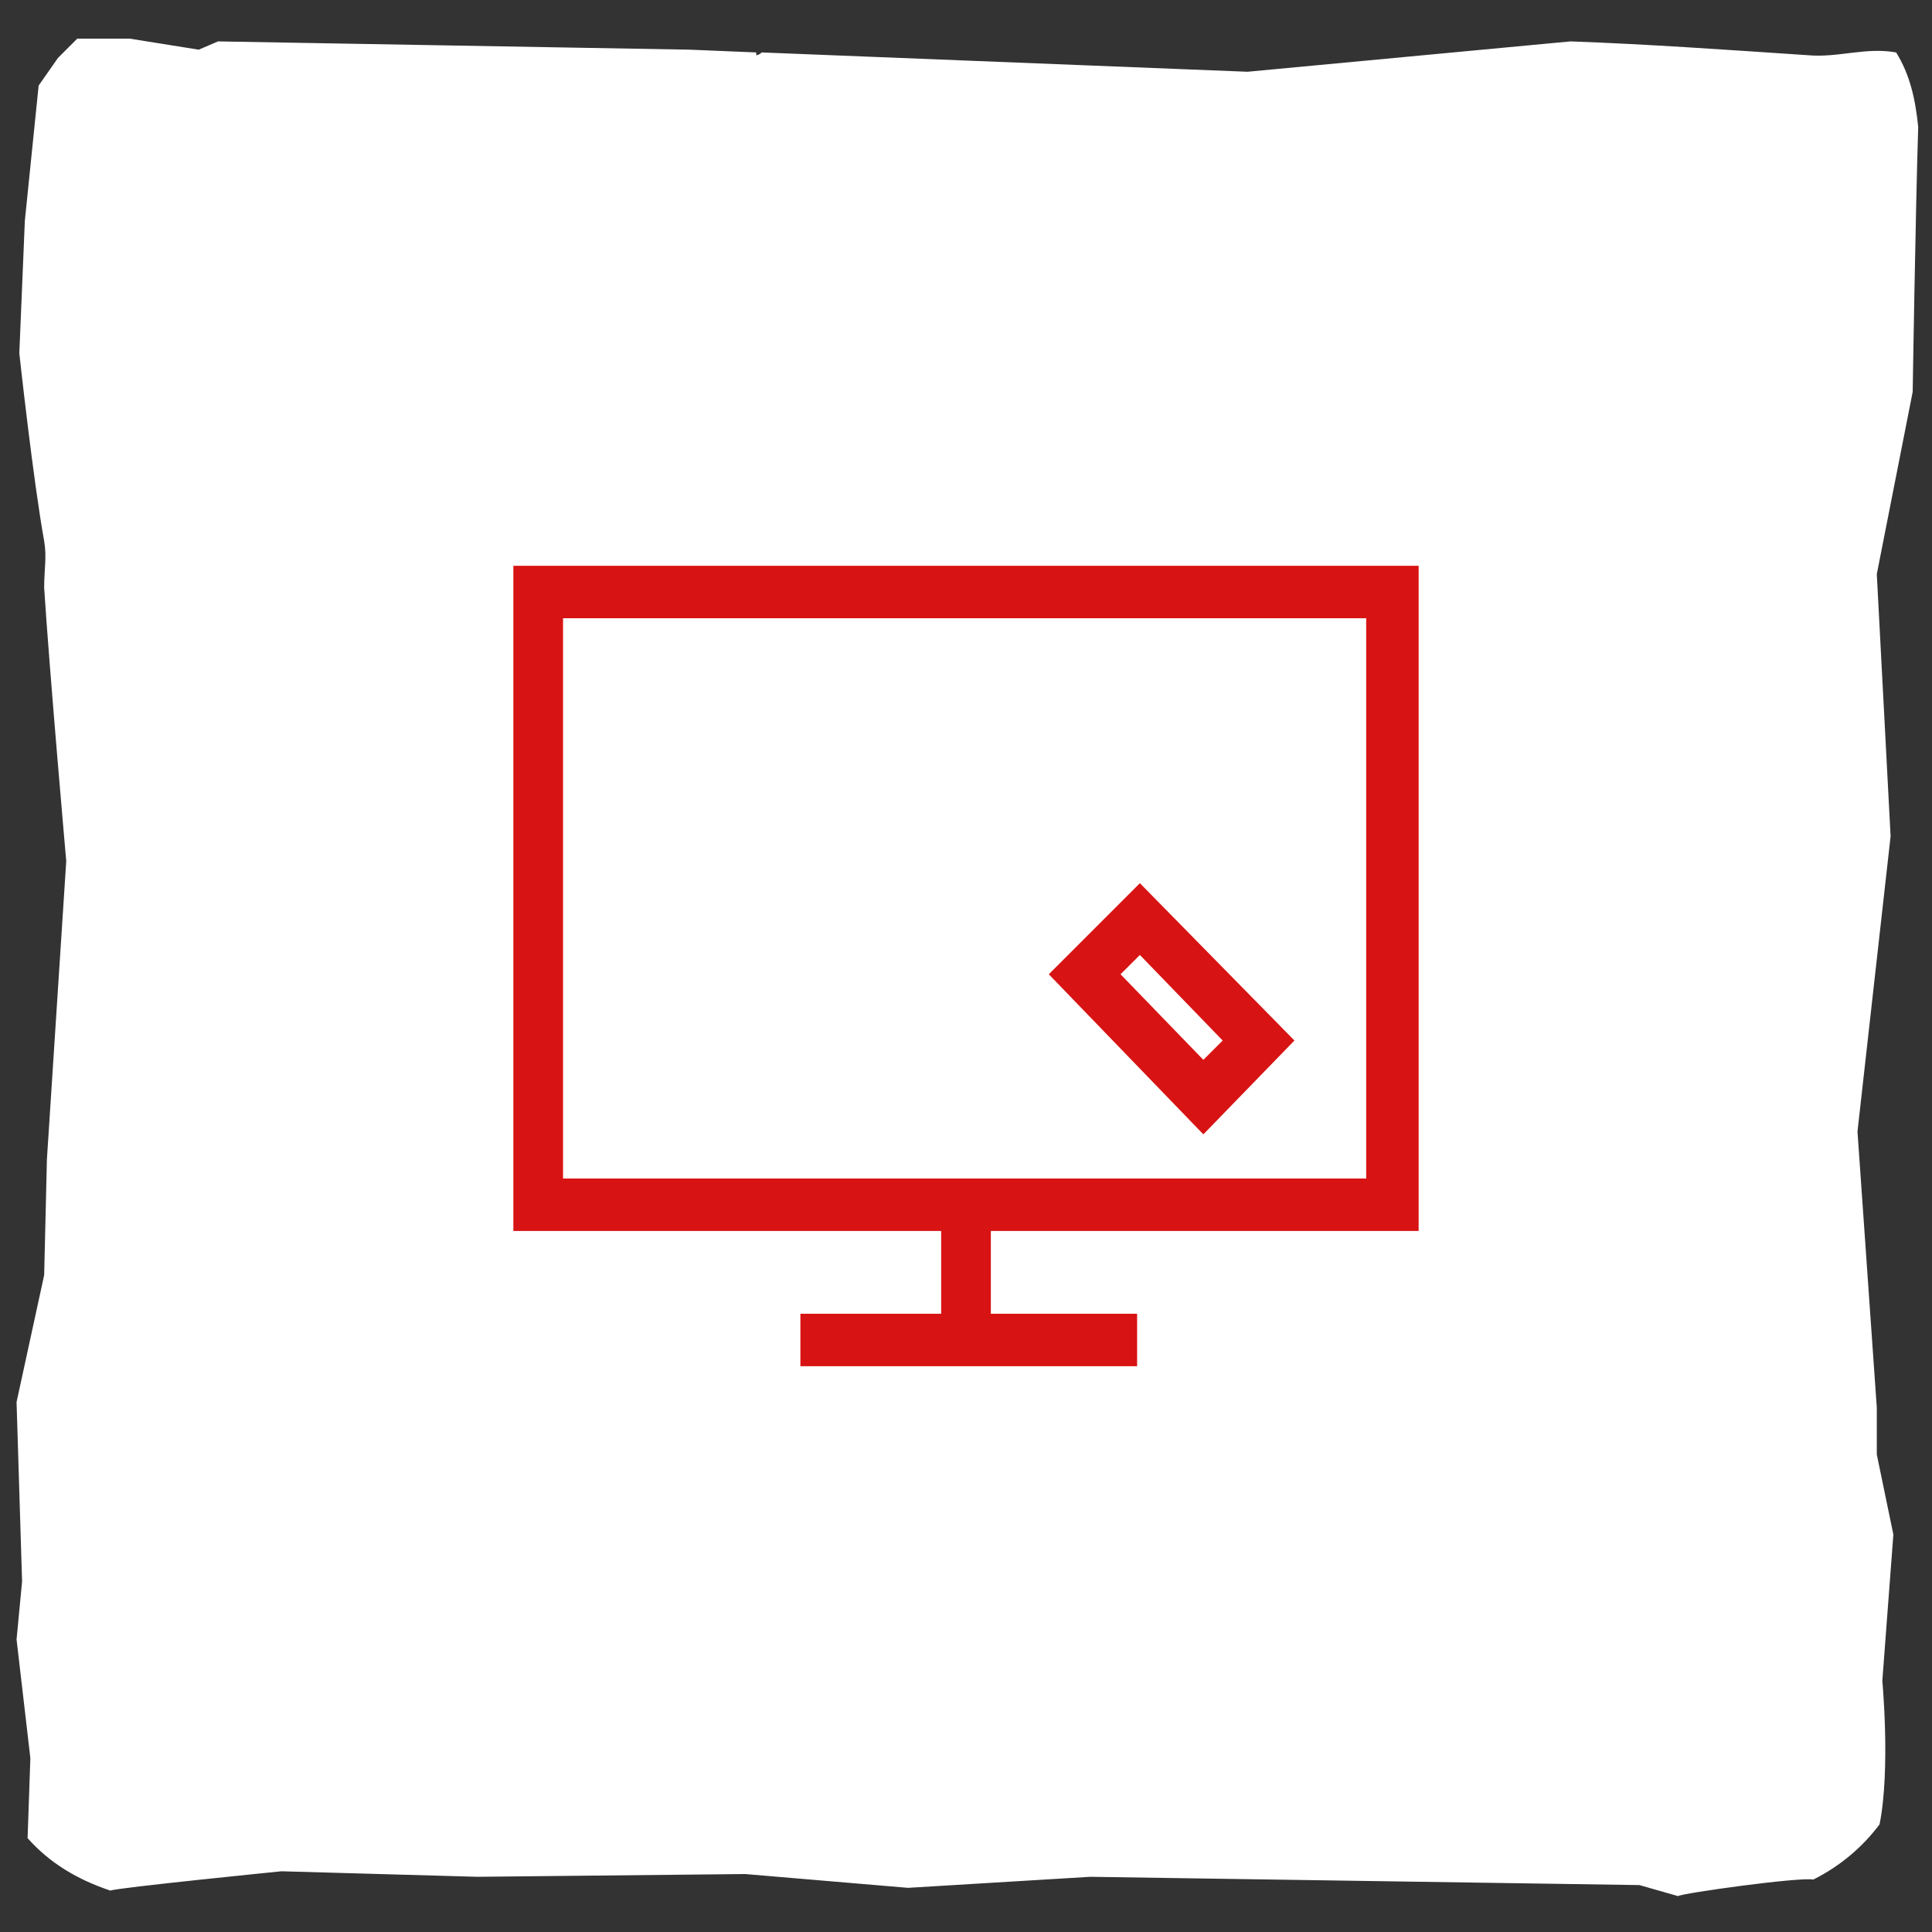 <?xml version="1.0" encoding="utf-8"?>
<!-- Generator: Adobe Illustrator 21.1.0, SVG Export Plug-In . SVG Version: 6.00 Build 0)  -->
<svg version="1.1" id="Layer_1" xmlns="http://www.w3.org/2000/svg" xmlns:xlink="http://www.w3.org/1999/xlink" x="0px" y="0px"
	 viewBox="0 0 70 70" style="enable-background:new 0 0 70 70;" xml:space="preserve">
<rect x="0" y="0" width="70" height="70" fill="#333333" stroke="none"/>
<style type="text/css">
	.st0{fill:#FFFFFF;}
	.st1{fill:#D81313;}
</style>
<title>Group 19</title>
<desc>Created with Sketch.</desc>
<g>
	<path class="st0" d="M1,66.6c0.8,0.9,1.8,1.5,3,1.9c0.2-0.1,6.2-0.7,6.2-0.7l7.1,0.2l9.7-0.1l5.9,0.5l6.6-0.4l19.9,0.3l1.4,0.4
		c0.1-0.1,4.4-0.7,4.9-0.6c1-0.5,1.8-1.2,2.4-2c0.4-2,0.1-5.2,0.1-5.2l0.4-5.3l-0.6-2.9V51L67.3,41l1.2-10.7l-0.5-9.5l1.3-6.6
		c0,0,0.1-6.4,0.2-9.6c-0.1-1-0.3-1.9-0.8-2.7c-1.1-0.2-2.1,0.2-3.2,0.1c-3-0.2-5.8-0.4-8.6-0.5L45.2,2.6L27.6,1.9
		C27.6,1.9,27.5,2,27.4,2c0,0,0-0.1,0-0.1L25,1.8L7.9,1.5L7.2,1.8L4.7,1.4l-1.9,0L2.1,2.1l-0.7,1L0.9,8l-0.2,4.8
		c0,0,0.5,4.6,0.9,6.8c0.1,0.6,0,1,0,1.7c0.2,3.1,0.8,9.9,0.8,9.9L1.7,42l-0.1,4.2l-1,4.6l0.2,6.5l-0.2,2.1l0.5,4.3L1,66.6z"/>
</g>
<g id="Mockup">
	<g id="Home---Single-Page" transform="translate(-961, -480)">
		<g id="Infos" transform="translate(-33, 481)">
			<g id="workshop" transform="translate(915, 0)">
				<g id="Group-19" transform="translate(81, 0)">
					<path id="Shape" class="st1" d="M49.4,43.6V19.5H16.6v24.1h15.5v3h-5.1v1.9h12.2v-1.9h-5.3v-3H49.4L49.4,43.6z M18.4,21.4h29.1
						v20.3H18.4V21.4z"/>
					<path id="Shape_1_" class="st1" d="M36,34.3l5.6,5.8l3.3-3.4L39.3,31L36,34.3z M41.6,37.4l-3-3.1l0.7-0.7l3,3.1L41.6,37.4z"/>
				</g>
			</g>
		</g>
	</g>
</g>
</svg>
